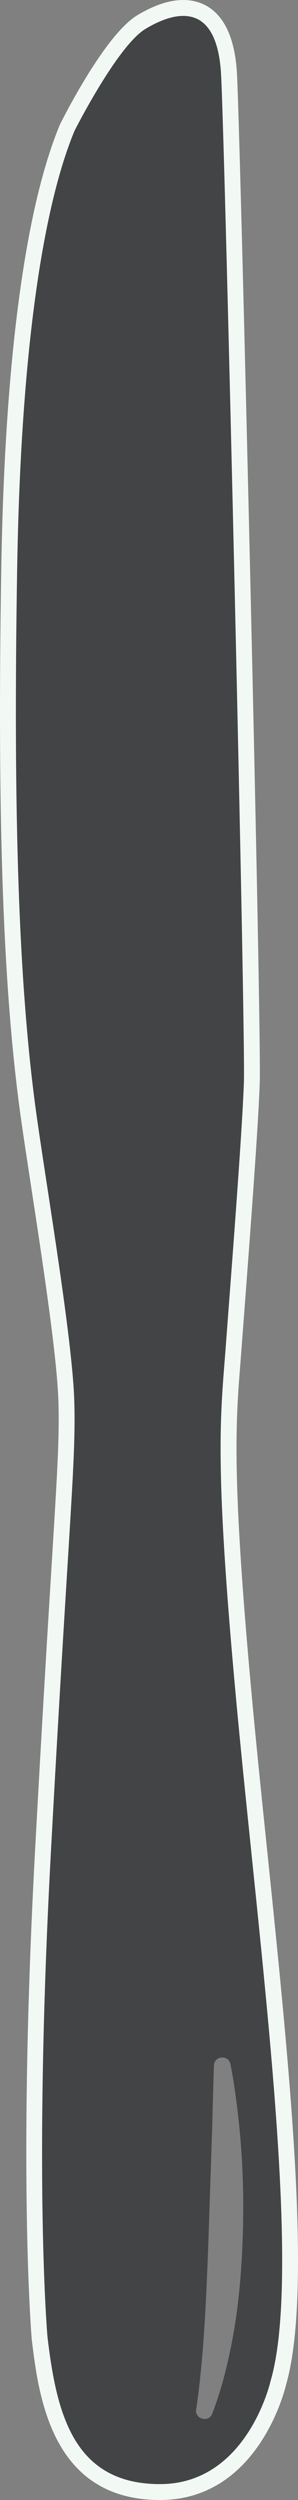 <svg version="1.1" id="图层_1" x="0px" y="0px" width="26.718px" height="223.835px" viewBox="0 0 26.718 223.835" enable-background="new 0 0 26.718 223.835" xml:space="preserve" xmlns="http://www.w3.org/2000/svg" xmlns:xlink="http://www.w3.org/1999/xlink" xmlns:xml="http://www.w3.org/XML/1998/namespace">
  <rect x="0" y="0" width="26.718" height="223.835" fill="#808080" stroke="none"/>
  <g>
    <path fill="#F2F8F4" d="M23.978,165.912c-0.473-4.549-0.938-9.055-1.338-13.347c-1.891-20.338-1.518-25.076-1.082-30.565
		l0.402-5.292c0.504-6.719,1.197-15.923,1.328-19.738c0.17-4.859-1.726-84.323-2.039-90.323C20.945,0.864,18.099,0,16.431,0
		c-1.232,0-2.619,0.461-4.119,1.364c-2.846,1.709-6.519,8.943-6.943,9.797c-3.133,7.519-4.949,21.245-5.254,39.69
		c-0.377,22.774,0.168,37.995,1.773,49.353c0.246,1.74,0.574,3.892,0.932,6.221c1.023,6.706,2.297,15.053,2.418,19.076
		c0.096,3.239-0.1,6.338-0.611,14.655l-0.01,0.162c-0.348,5.658-0.824,13.411-1.459,25.104c-1.584,29.128-0.326,43.862-0.312,44.025
		c0.607,5.026,1.74,14.387,11.496,14.387c8.936,0,11.281-10.215,11.291-10.269C28.038,205.312,25.976,185.31,23.978,165.912z
		 M14.341,220.983c-6.687,0-7.881-5.366-8.662-11.835c-0.012-0.142-1.264-14.435,0.324-43.571
		c0.619-11.457,1.092-19.141,1.436-24.756l0.033-0.487c0.52-8.392,0.711-11.531,0.613-14.914
		c-0.123-4.204-1.414-12.643-2.451-19.423l-0.092-0.593c-0.317-2.093-0.608-4.017-0.834-5.597
		c-1.58-11.197-2.119-26.282-1.744-48.91c0.377-22.851,2.932-33.596,4.992-38.55c1.412-2.797,4.242-7.591,5.828-8.541
		c1.018-0.617,1.961-0.957,2.646-0.957c1.17,0,1.832,1.328,1.969,3.943c0.314,6.002,2.211,85.256,2.043,90.08
		c-0.131,3.807-0.832,13.1-1.35,19.957l-0.375,4.951c-0.443,5.625-0.828,10.481,1.084,31.05c0.402,4.3,0.867,8.814,1.348,13.441
		c1.965,19.064,3.996,38.781,1.723,46.582C22.853,212.934,20.935,220.983,14.341,220.983z" class="color c1"/>
    <path fill="#424446" d="M21.22,152.698c-2.08-22.371-1.436-25.948-0.957-32.429c0.484-6.49,1.447-18.805,1.604-23.35
		c0.156-4.538-1.688-83.394-2.043-90.2c-0.357-6.808-4.264-5.65-6.777-4.134c-2.525,1.516-6.363,9.121-6.363,9.121
		c-2.859,6.867-4.824,19.877-5.145,39.167C1.177,72.657,1.644,88.296,3.3,100.006c0.961,6.809,3.199,19.945,3.361,25.455
		c0.16,5.511-0.484,10.543-2.08,40.04c-1.609,29.511-0.32,43.775-0.32,43.775c0.801,6.645,2.238,13.134,10.08,13.134
		c7.851,0,9.922-9.244,9.922-9.244C27.146,203.274,23.31,175.064,21.22,152.698z M21.755,200.504
		c-0.125,3.489-0.455,7.009-1.226,10.453c-0.367,1.726-0.85,3.438-1.482,5.099c-0.01,0.019-0.012,0.039-0.02,0.06
		c-0.34,0.821-1.572,0.478-1.441-0.399c0.004-0.017,0.004-0.036,0.008-0.049c0.262-1.678,0.42-3.374,0.57-5.068
		c0.27-3.388,0.406-6.785,0.531-10.201l0.34-10.277c0.039-1.722,0.094-3.444,0.143-5.174c0.018-0.894,1.309-1.012,1.484-0.133
		c0.346,1.731,0.564,3.483,0.756,5.222C21.784,193.514,21.884,197.012,21.755,200.504z" class="color c2"/>
  </g>
</svg>